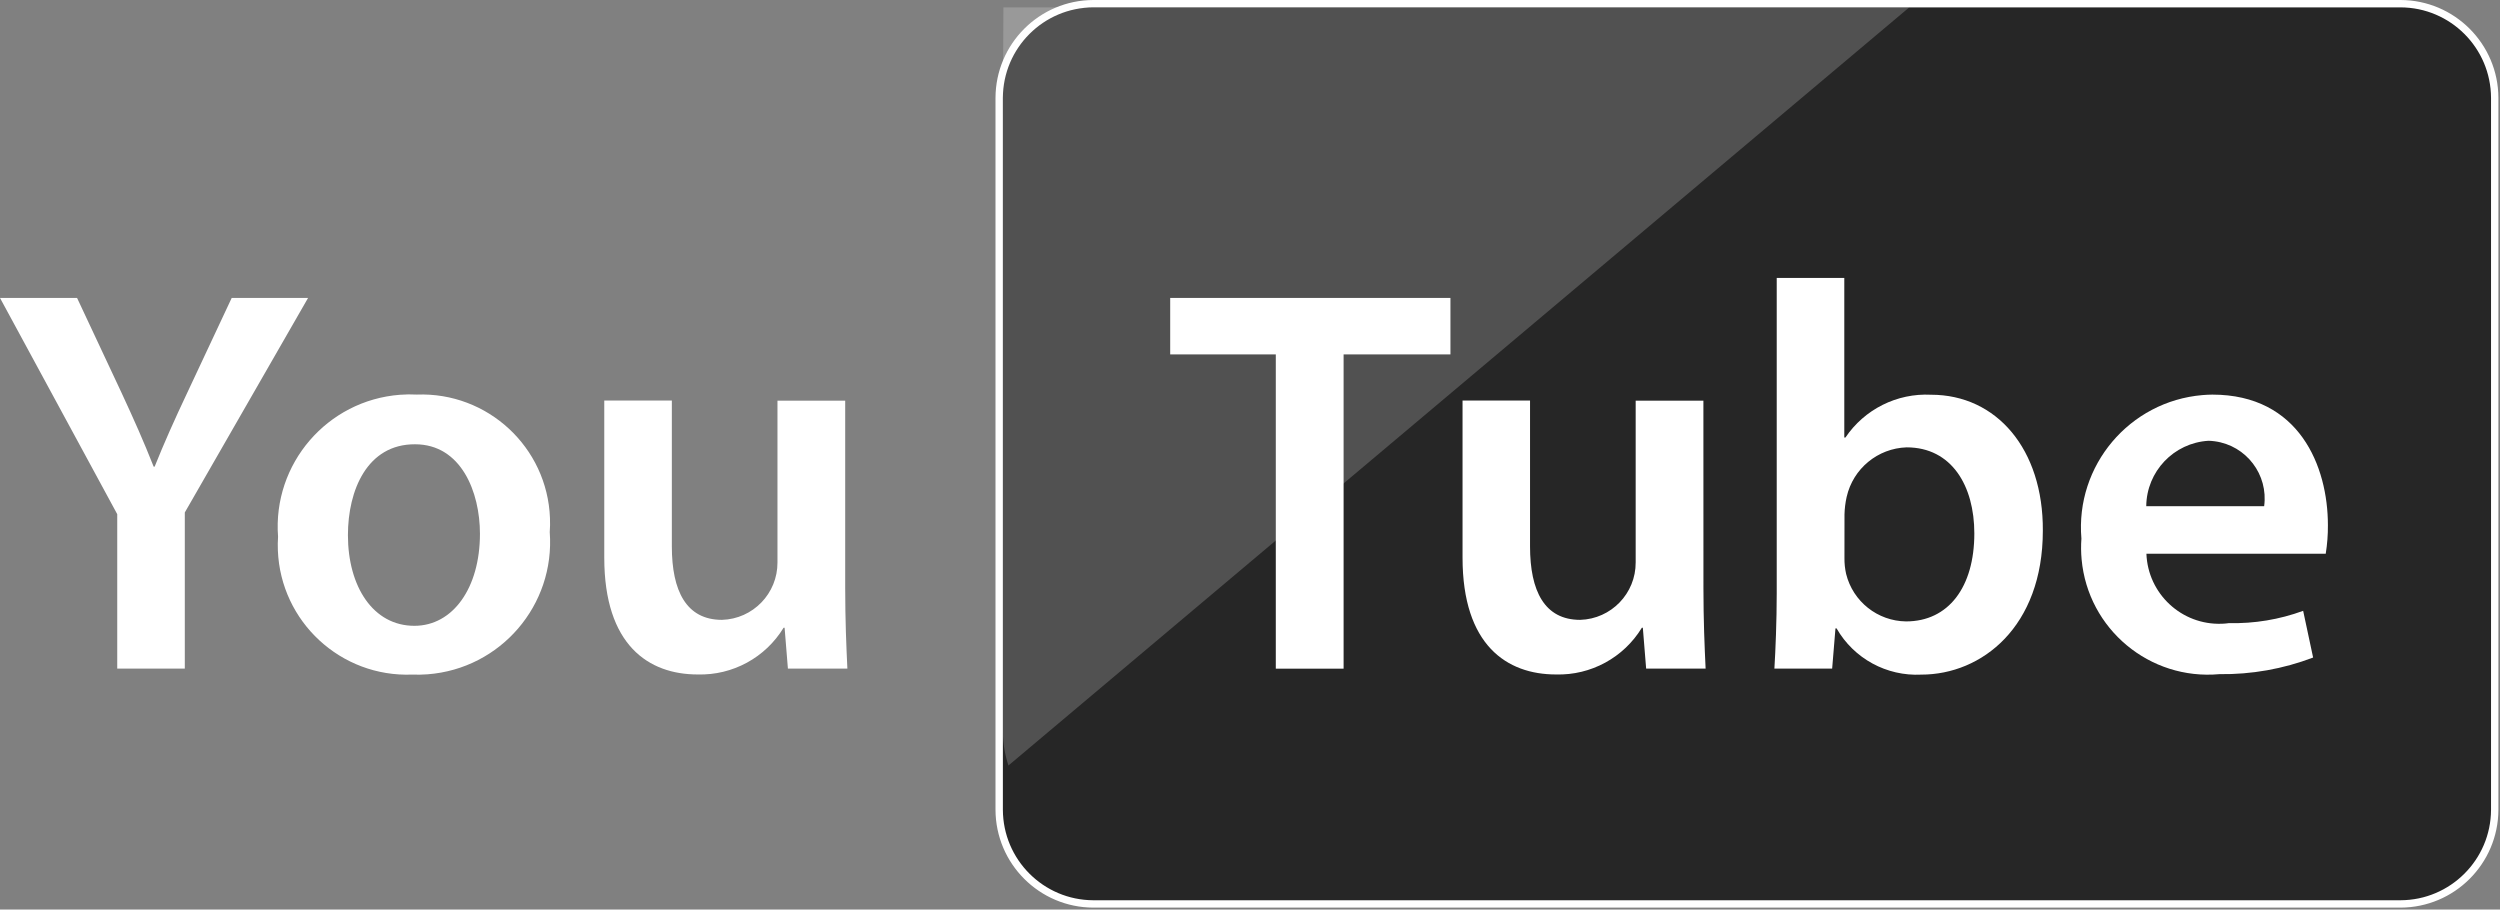 <svg width="1017" height="370" viewBox="0 0 1017 370" fill="none" xmlns="http://www.w3.org/2000/svg">
<rect x="0" y="0" width="1017" height="370" fill="#808080" stroke="none"/>
<path d="M976.521 367.723H976.526C997.649 367.657 1014.77 350.555 1014.85 329.431V329.426V39.813V39.808C1014.78 18.685 997.665 1.566 976.542 1.5H976.537L444.782 1.5L444.777 1.5C423.654 1.566 406.534 18.685 406.469 39.808V39.813L406.469 329.41L406.469 329.414C406.534 350.538 423.654 367.657 444.777 367.723H444.782H976.521Z" fill="black" fill-opacity="0.7" stroke="white" stroke-width="3"/>
<path d="M47.691 271.997V209.169L0 121.198H31.351L49.464 159.832C54.658 171.042 58.458 179.576 62.511 189.836H62.907C66.754 180.225 70.95 170.836 76.144 159.832L94.257 121.198H125.323L75.178 208.473V271.981L47.691 271.997Z" fill="white"/>
<path d="M223.634 216.469C225.882 246.173 203.62 272.061 173.916 274.309C171.842 274.468 169.768 274.499 167.709 274.42C138.671 275.576 114.192 252.95 113.036 223.911C112.957 222.058 112.989 220.19 113.115 218.337C110.867 188.697 133.097 162.841 162.738 160.592C165.002 160.418 167.266 160.386 169.53 160.513C198.363 159.421 222.636 181.904 223.729 210.737C223.808 212.653 223.776 214.569 223.634 216.469ZM141.537 217.688C141.537 238.636 151.797 254.58 168.565 254.58C184.256 254.58 195.244 239.174 195.244 217.15C195.244 200.129 187.596 180.733 168.834 180.733C149.374 180.653 141.537 199.432 141.537 217.688Z" fill="white"/>
<path d="M343.827 239.285C343.827 252.252 344.286 263.035 344.713 271.981H320.52L319.174 255.372H318.762C311.368 267.516 298.036 274.768 283.817 274.372C263.883 274.372 245.817 262.481 245.817 226.871V162.951H273.304V222.279C273.304 240.393 279.178 252.157 293.697 252.157C306.317 251.793 316.34 241.422 316.276 228.787V162.983H343.827C343.827 162.983 343.827 239.285 343.827 239.285Z" fill="white"/>
<path opacity="0.2" d="M407.969 49.614V297.822C408.032 302.445 408.792 307.021 410.233 311.407L776.67 3H408.19" fill="white"/>
<path d="M518.994 144.172H476.037V121.198H590.039V144.172H546.576V272.013H518.994V144.172V144.172Z" fill="white"/>
<path d="M692.958 239.284C692.958 252.252 693.417 263.035 693.844 271.981H669.65L668.305 255.371H667.909C660.514 267.516 647.183 274.768 632.964 274.372C613.03 274.372 594.963 262.481 594.963 226.871V162.951H622.419V222.279C622.419 240.393 628.293 252.157 642.813 252.157C655.432 251.793 665.455 241.422 665.391 228.787V162.982H692.942L692.958 239.284Z" fill="white"/>
<path d="M721.822 271.997C722.281 264.571 722.772 252.553 722.772 241.327V113.075H750.259V177.993H750.718C758.477 166.482 771.698 159.879 785.552 160.576C812.232 160.576 831.217 182.743 831.027 215.851C831.027 255.039 806.152 274.435 781.578 274.435C767.47 275.148 754.154 267.896 747.124 255.641H746.665L745.319 271.981L721.822 271.997ZM750.323 226.998C750.291 229.183 750.528 231.352 751.004 233.474C753.79 244.715 763.813 252.648 775.387 252.791C792.614 252.791 803.159 238.873 803.159 216.991C803.159 197.674 793.976 181.983 775.609 181.983C763.845 182.379 753.838 190.644 751.225 202.123C750.687 204.466 750.402 206.873 750.338 209.28L750.323 226.998Z" fill="white"/>
<path d="M873.16 225.24C873.761 241.58 887.505 254.342 903.845 253.741C904.811 253.709 905.777 253.63 906.727 253.487C917.019 253.725 927.263 252.03 936.922 248.484L940.975 267.484C928.815 272.123 915.879 274.419 902.864 274.245C874.49 276.826 849.378 255.91 846.797 227.536C846.543 224.733 846.512 221.915 846.718 219.112C844.2 189.377 866.256 163.236 895.992 160.718C897.322 160.607 898.636 160.544 899.966 160.528C935.37 160.528 946.992 189.709 946.992 213.634C947.023 217.529 946.723 221.424 946.105 225.272H873.16V225.24V225.24ZM921.056 205.923C922.798 193.082 913.805 181.254 900.964 179.513C900.124 179.402 899.285 179.323 898.43 179.307C884.307 180.146 873.223 191.768 873.096 205.923H921.056Z" fill="white"/>
</svg>
